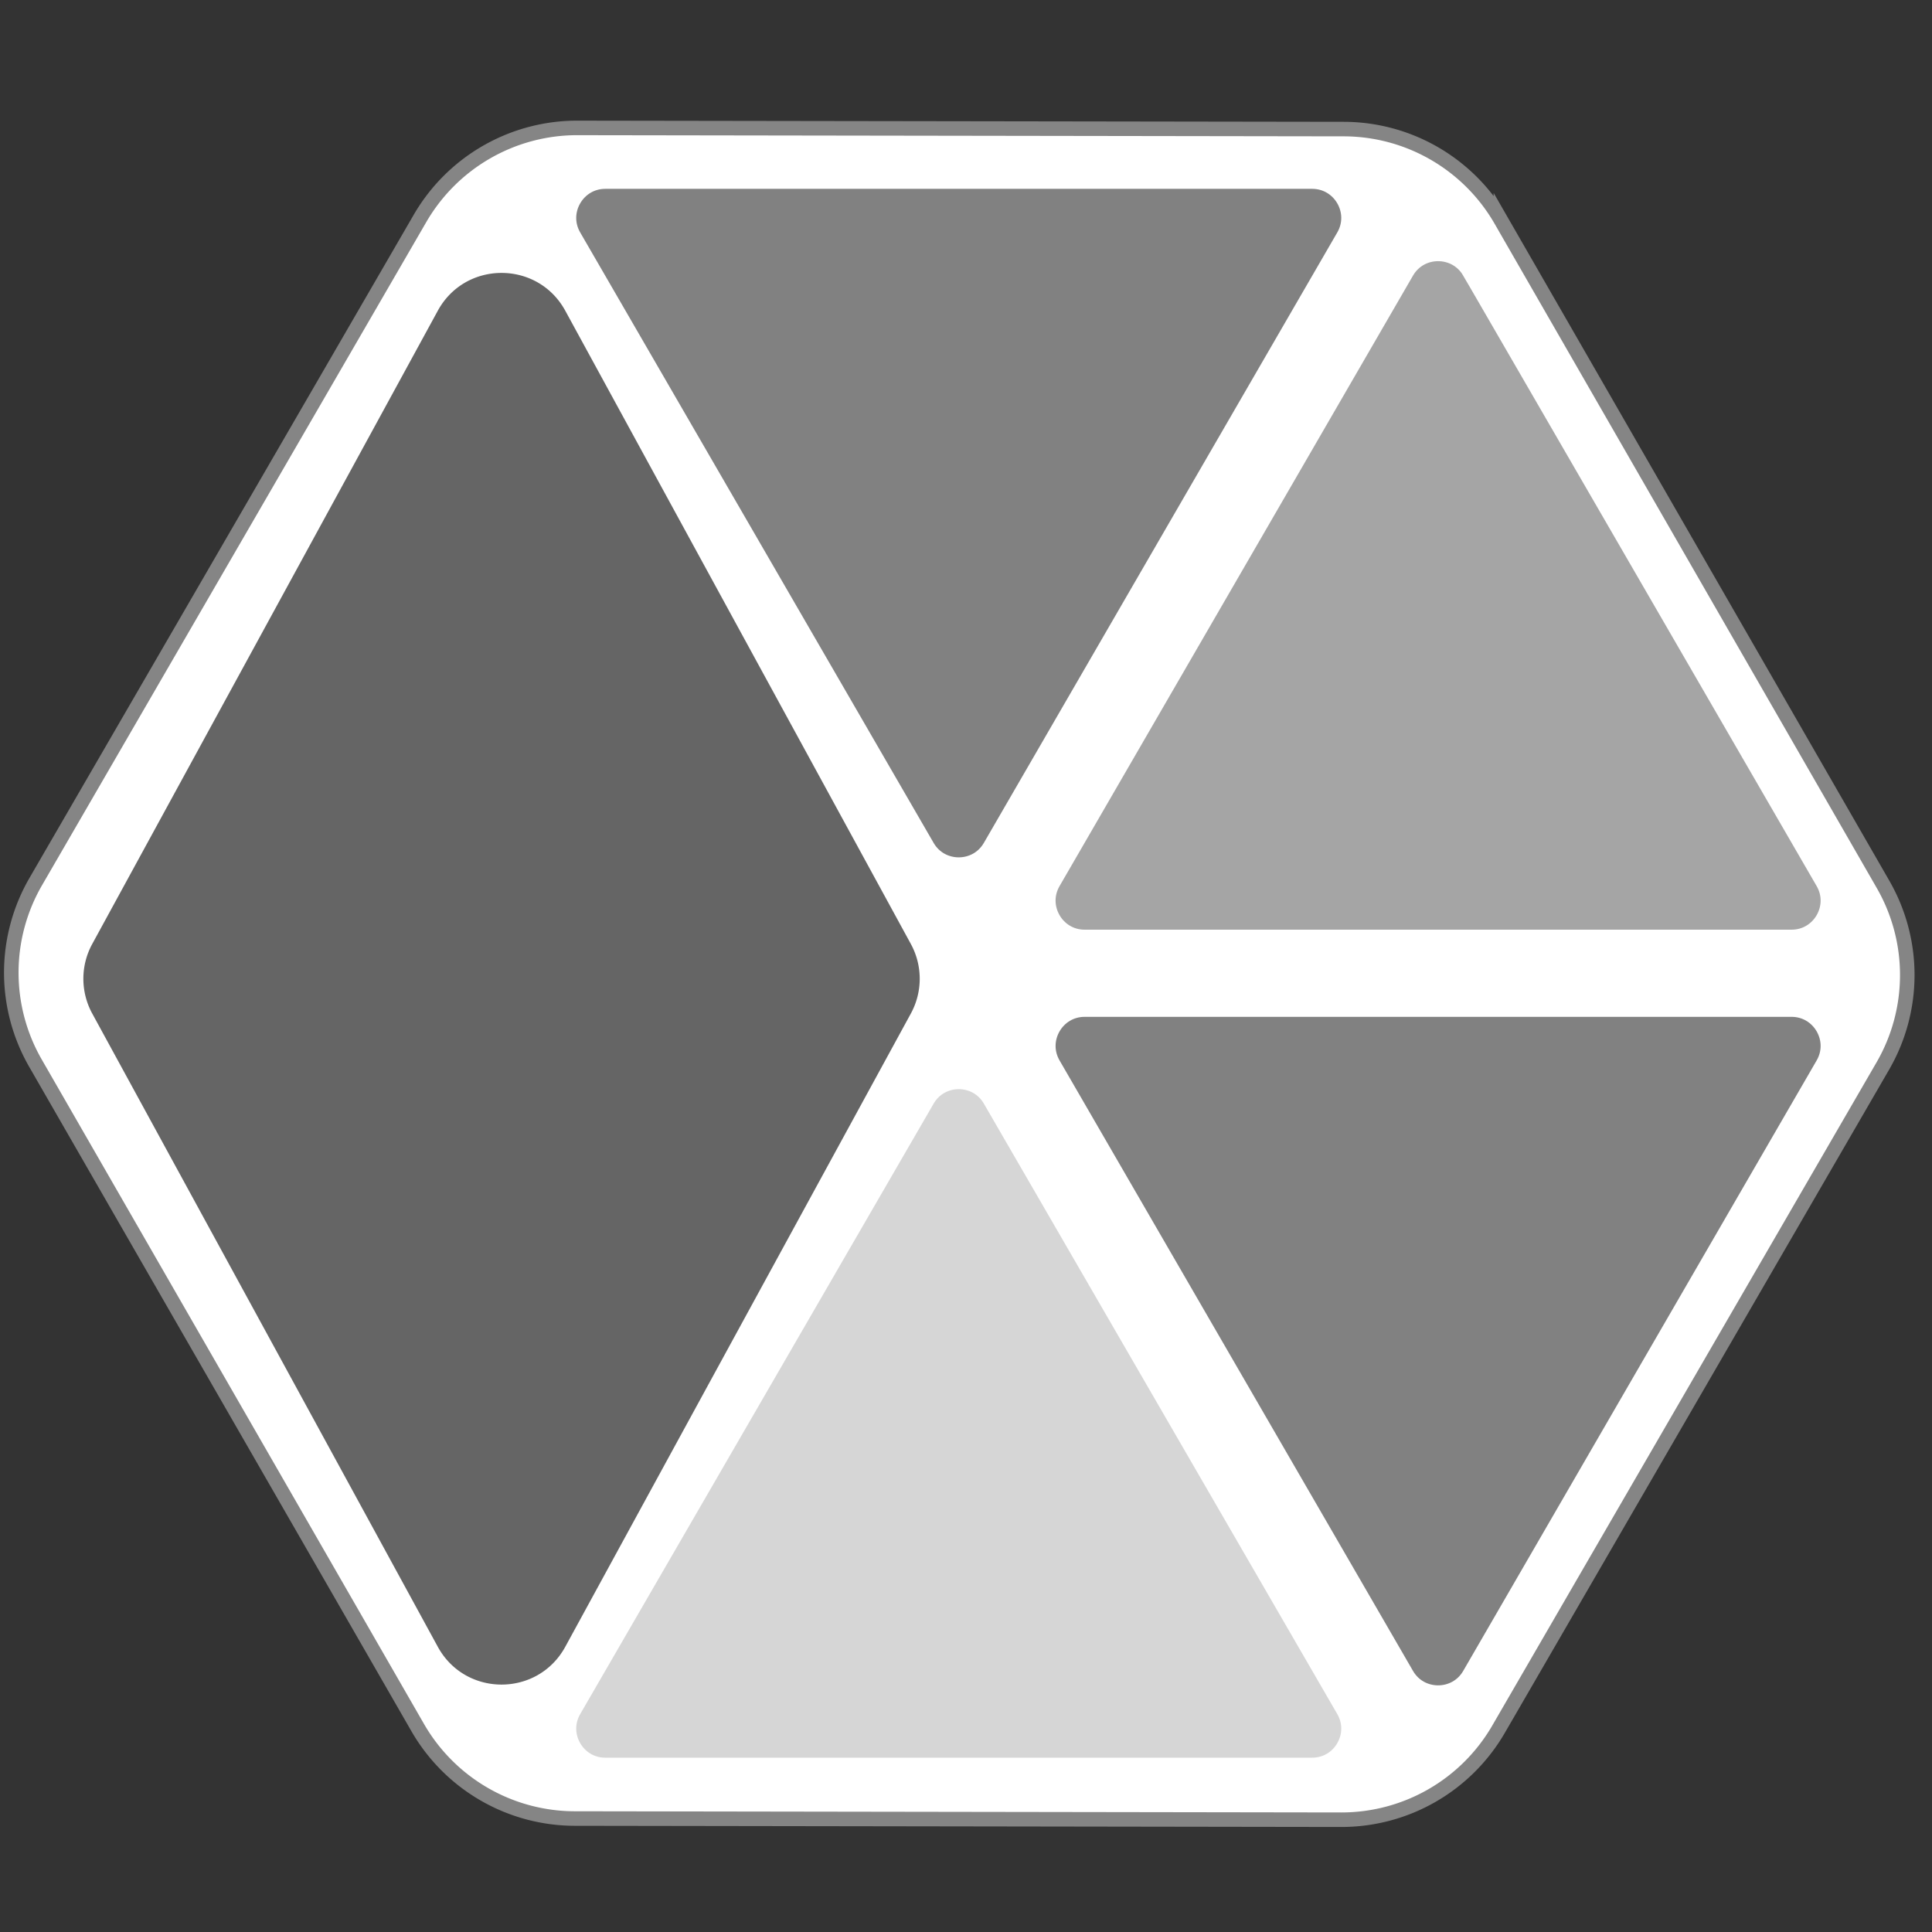 <svg fill="none" xmlns="http://www.w3.org/2000/svg" viewBox="0 0 133 133"><rect x="0" y="0" width="133" height="133" fill="#333333" stroke="none"/><path d="M129.633 60.885l-26.31-45.732a12.5 12.5 0 00-10.816-6.267l-52.76-.08a12.5 12.5 0 00-10.835 6.233l-26.45 45.65a12.5 12.5 0 00-.02 12.5l26.31 45.733a12.5 12.5 0 0010.816 6.267l52.76.081a12.498 12.498 0 0010.835-6.234l26.451-45.65a12.502 12.502 0 00.019-12.5z" fill="#fff" stroke="#858585"/><path d="M69.029 75.226l24.328 42.02c1.35 2.334-.333 5.254-3.03 5.254H41.673c-2.696 0-4.38-2.92-3.029-5.254l24.328-42.02c1.348-2.329 4.71-2.329 6.058 0z" fill="#D6D6D6" stroke="#fff" stroke-width="3"/><path d="M62.971 58.774l-24.328-42.02c-1.35-2.334.333-5.254 3.03-5.254h48.655c2.696 0 4.38 2.92 3.029 5.254l-24.328 42.02c-1.348 2.329-4.71 2.329-6.058 0z" fill="#818181" stroke="#fff" stroke-width="3"/><path d="M102.029 18.226l24.328 42.02c1.351 2.334-.333 5.254-3.029 5.254H74.672c-2.696 0-4.38-2.92-3.029-5.254l24.328-42.02c1.348-2.329 4.71-2.329 6.058 0z" fill="#A5A5A5" stroke="#fff" stroke-width="3"/><path d="M95.971 115.774l-24.328-42.02c-1.35-2.334.333-5.254 3.03-5.254h48.655c2.696 0 4.38 2.92 3.029 5.254l-24.328 42.02c-1.348 2.329-4.71 2.329-6.058 0z" fill="#818181" stroke="#fff" stroke-width="3"/><path fill-rule="evenodd" clip-rule="evenodd" d="M62.703 69.773a5 5 0 000-4.79l-23.788-43.59c-1.895-3.474-6.882-3.474-8.778 0L6.35 64.983a5 5 0 000 4.79l23.787 43.59c1.896 3.473 6.883 3.473 8.778 0l23.788-43.59z" fill="#656565"/></svg>